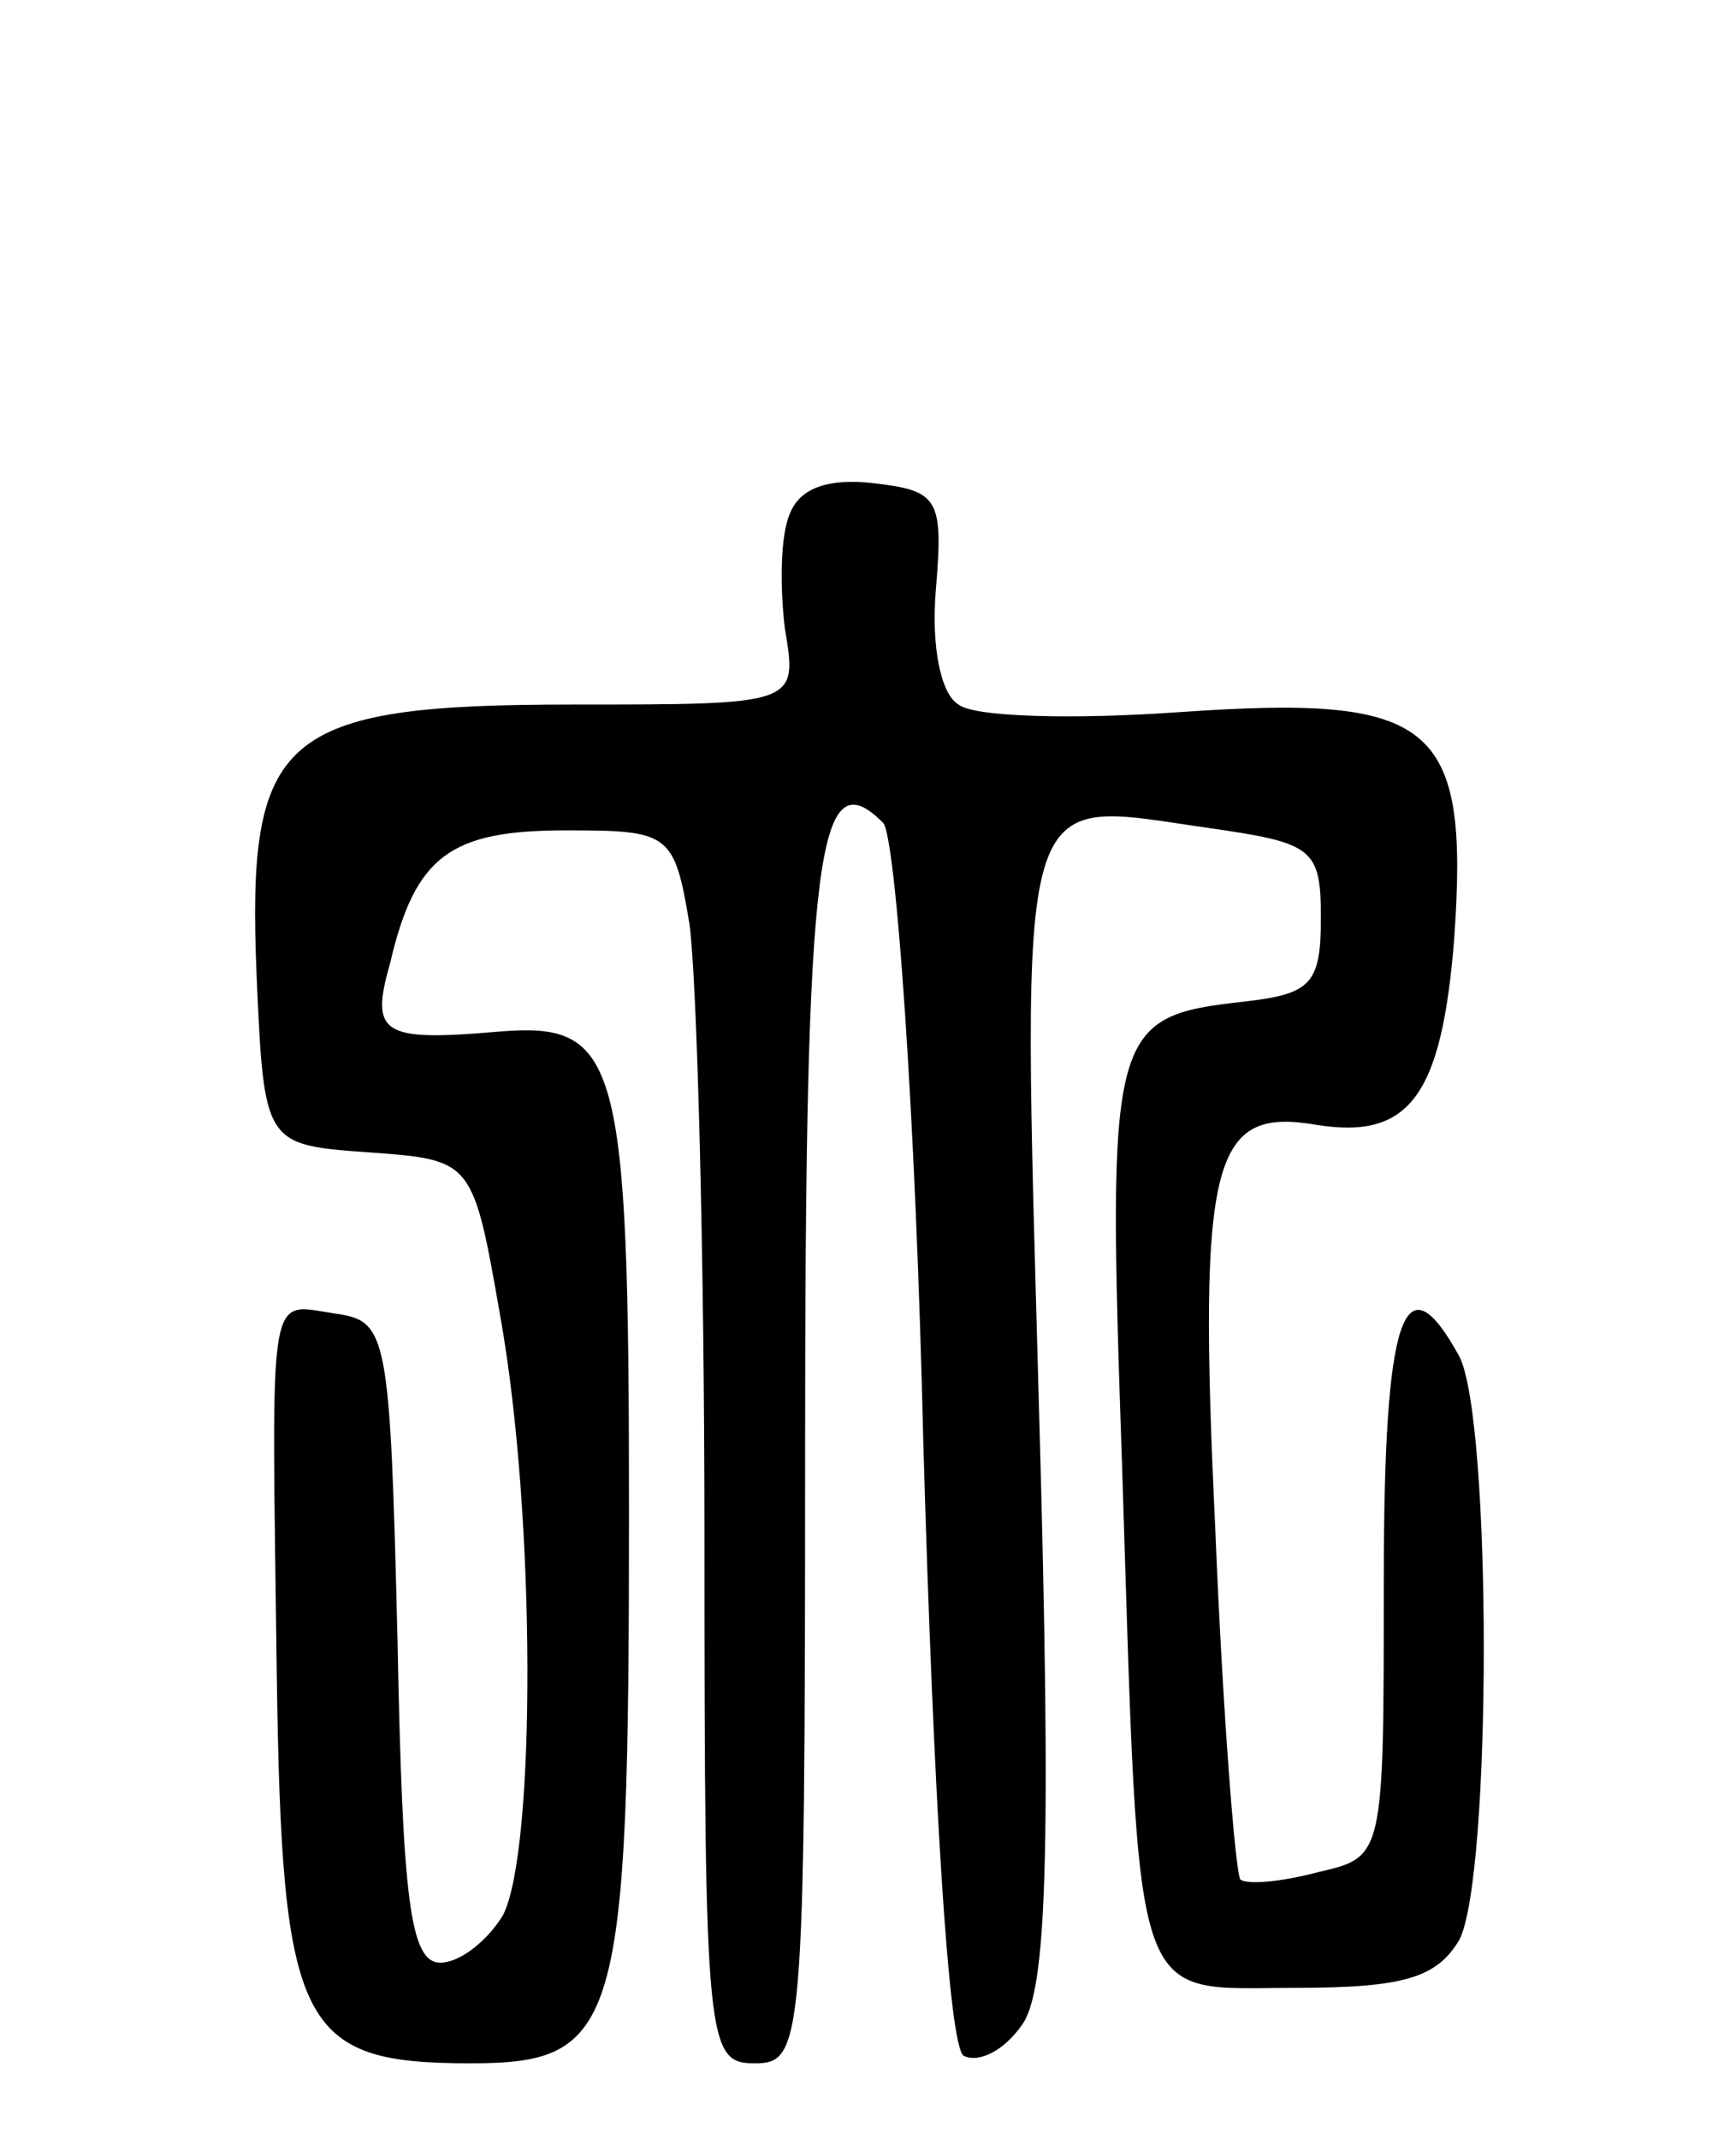 <svg version="1.0" xmlns="http://www.w3.org/2000/svg"
 width="69pt" height="85pt" viewBox="0 0 69 85"
 preserveAspectRatio="xMidYMid meet">
<g transform="translate(0,85) scale(0.1,-0.1)"
fill="#000000" stroke="none">
<path d="M314 646 c-4 -9 -4 -30 -2 -46 5 -30 5 -30 -84 -30 -117 0 -130 -12
-126 -108 3 -67 3 -67 45 -70 41 -3 41 -3 52 -66 14 -79 14 -211 1 -237 -6
-10 -17 -19 -25 -19 -12 0 -15 25 -17 128 -3 123 -4 127 -25 130 -27 4 -25 13
-23 -143 2 -141 9 -155 77 -155 59 0 63 14 63 219 0 181 -4 195 -52 191 -46
-4 -51 -1 -43 27 10 43 24 53 70 53 41 0 43 -1 49 -37 3 -21 6 -131 6 -245 0
-201 1 -208 20 -208 19 0 20 7 20 244 0 239 5 275 31 249 5 -5 13 -116 16
-247 4 -139 10 -239 16 -243 6 -3 16 2 23 12 10 13 12 67 7 244 -7 255 -10
243 67 232 42 -6 45 -8 45 -36 0 -26 -4 -30 -30 -33 -54 -6 -55 -10 -49 -185
7 -220 3 -207 69 -207 43 0 56 4 65 19 13 25 13 207 0 232 -22 40 -30 17 -30
-90 0 -109 0 -109 -26 -115 -15 -4 -28 -5 -31 -3 -2 3 -7 66 -10 140 -7 147
-1 167 40 160 37 -6 50 11 55 74 6 86 -8 97 -109 90 -42 -3 -82 -2 -88 3 -7 4
-11 23 -9 46 3 36 1 39 -25 42 -18 2 -29 -2 -33 -12z"/>
</g>
</svg>
